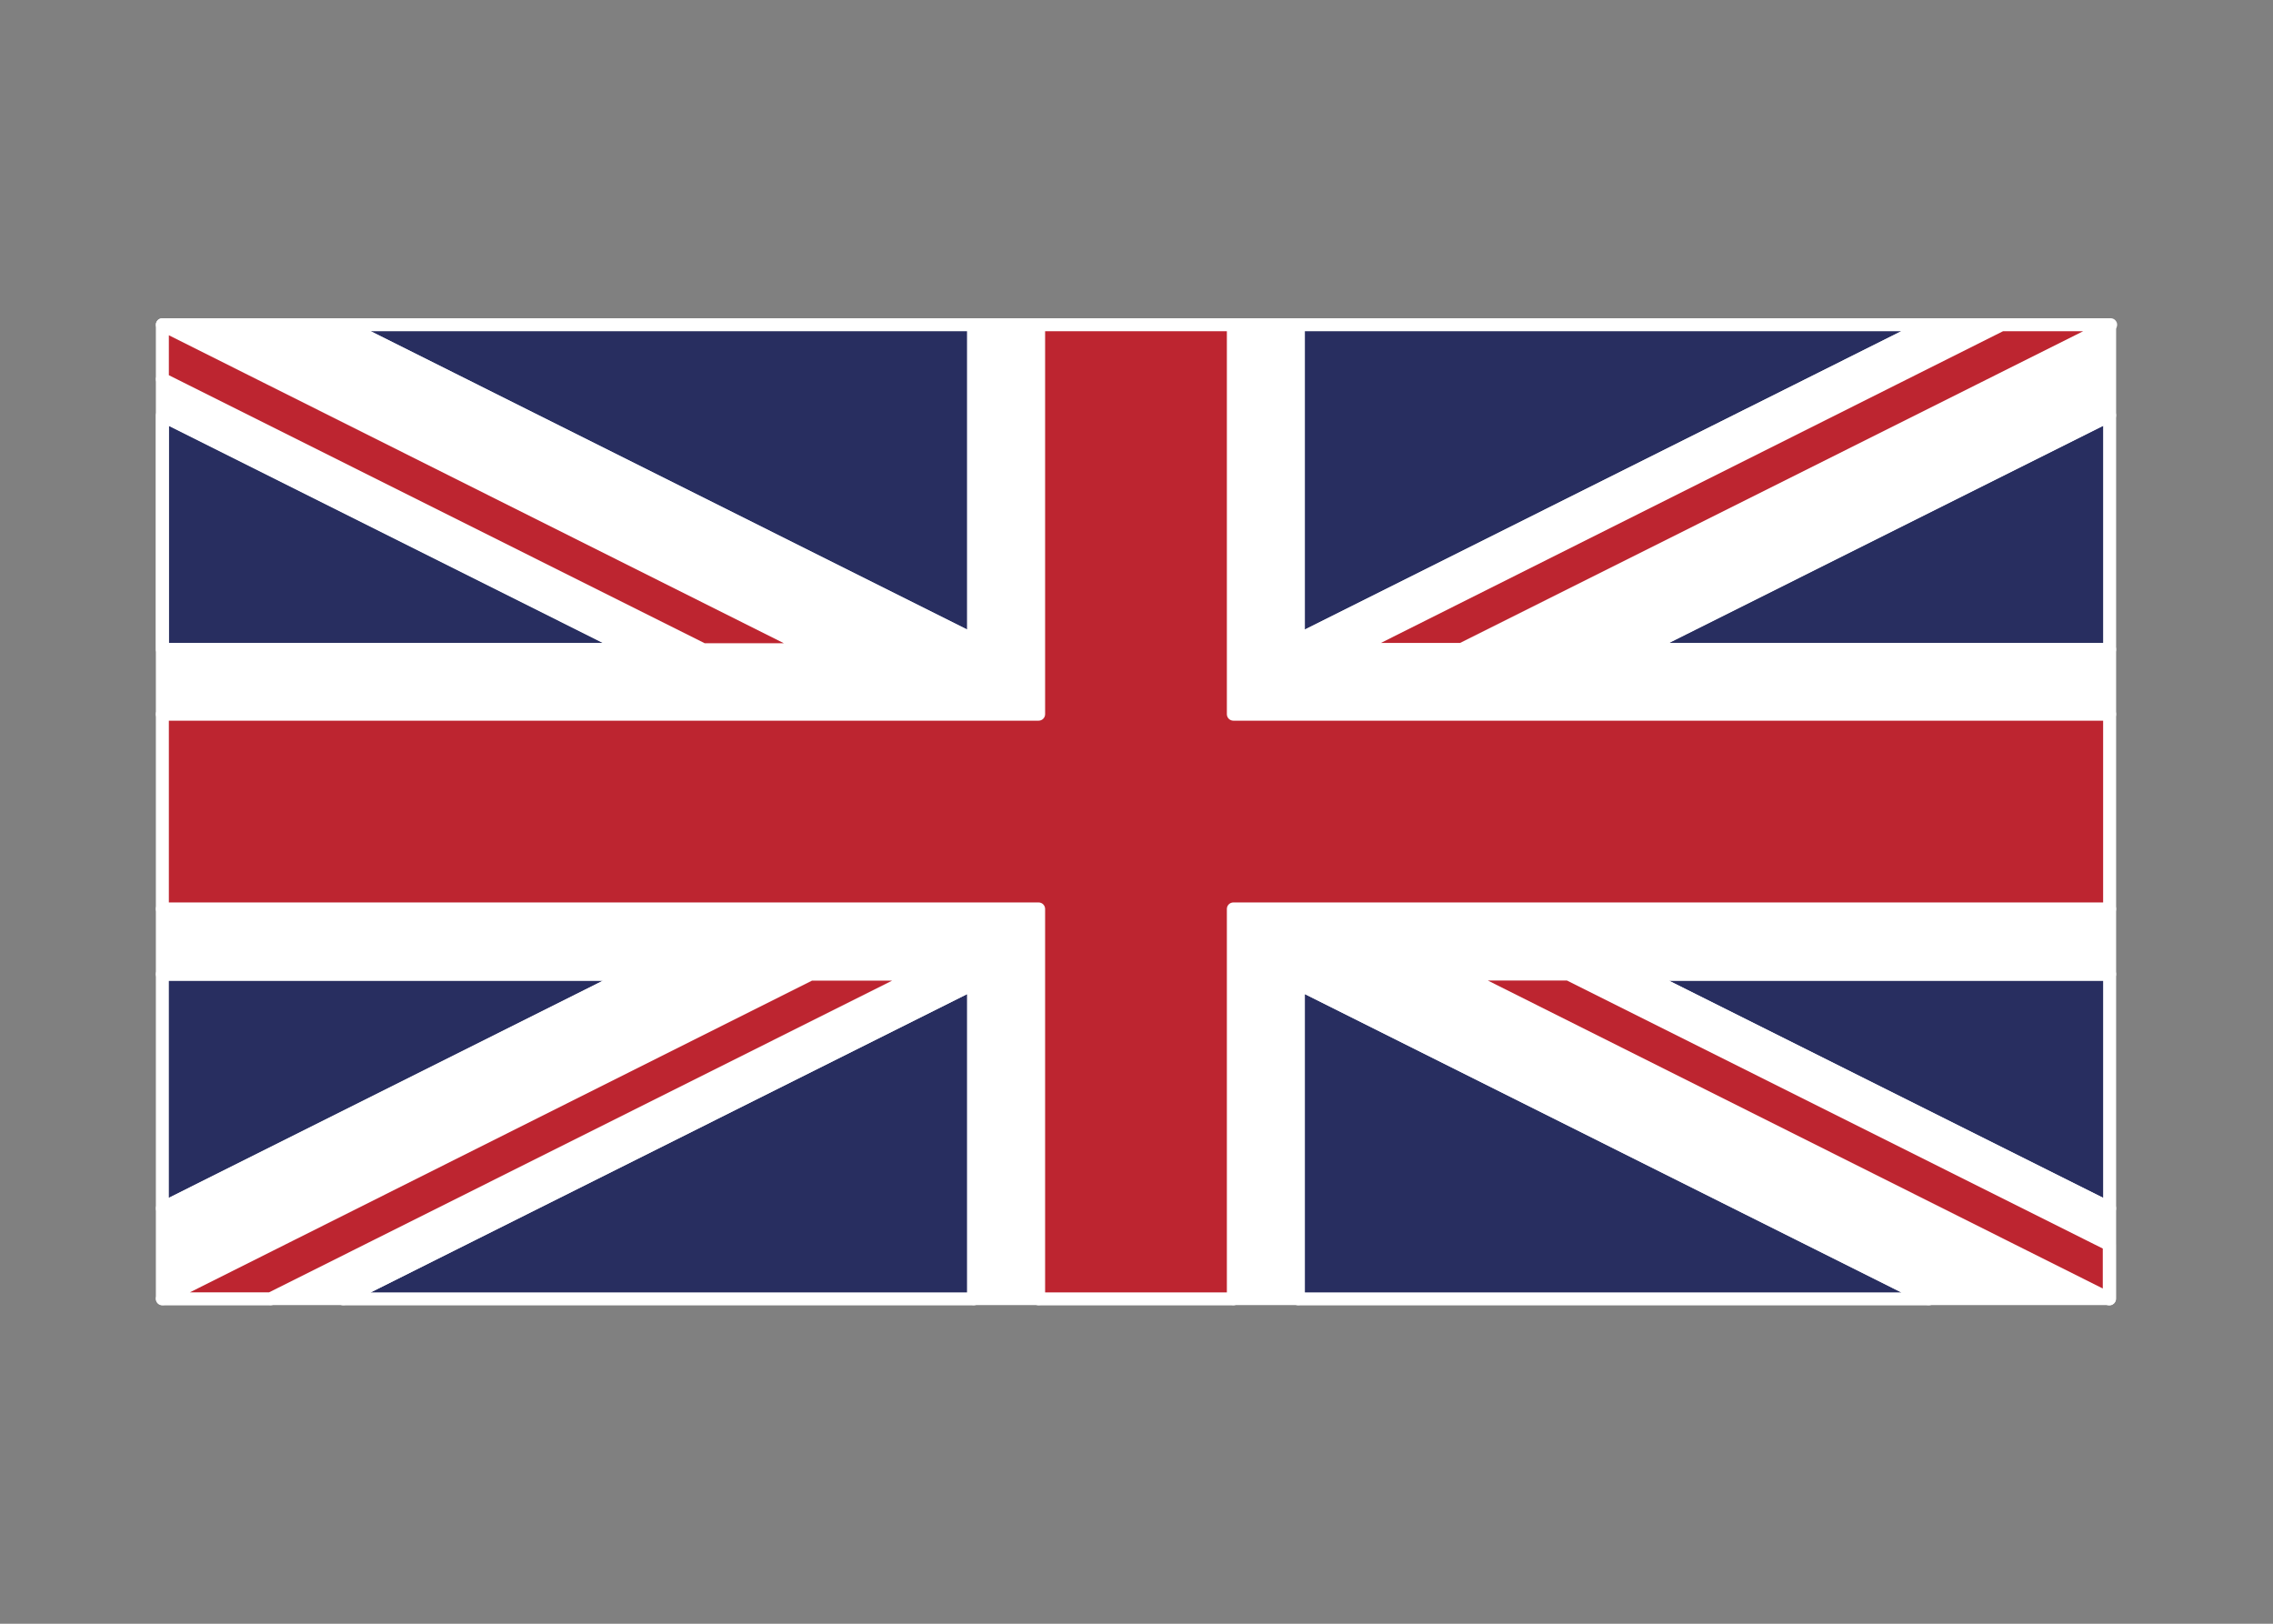 <svg width="350" height="250" viewBox="0 0 350 250" fill="none" xmlns="http://www.w3.org/2000/svg">
<rect x="0" y="0" width="350" height="250" fill="#808080" stroke="none"/>
<g id="flag / europe / united kingdom / b">
<g id="united kingdom b">
<g id="navy">
<path fill-rule="evenodd" clip-rule="evenodd" d="M199.915 50V98.55L296.995 50H199.915ZM199.915 199.983V151.433L296.995 199.983H199.915ZM149.928 151.433V199.983H52.848L149.928 151.433ZM149.928 50V98.55L52.848 50H149.928ZM25.001 63.942V99.993H97.088L25.001 63.942ZM324.843 99.993V63.942L252.756 99.993H324.843ZM324.843 186.041V149.99H252.756L324.843 186.041ZM25 149.99V186.041L97.088 149.99H25Z" fill="#282E60" fill-opacity="1"/>
<path d="M199.915 98.55H198.915C198.915 98.897 199.094 99.219 199.389 99.401C199.684 99.583 200.052 99.599 200.362 99.444L199.915 98.55ZM199.915 50V49C199.363 49 198.915 49.448 198.915 50H199.915ZM296.995 50L297.442 50.894C297.857 50.687 298.075 50.222 297.968 49.77C297.862 49.319 297.459 49 296.995 49V50ZM199.915 151.433L200.362 150.539C200.052 150.384 199.684 150.4 199.389 150.582C199.094 150.765 198.915 151.086 198.915 151.433H199.915ZM199.915 199.983H198.915C198.915 200.535 199.363 200.983 199.915 200.983V199.983ZM296.995 199.983V200.983C297.459 200.983 297.862 200.664 297.968 200.213C298.075 199.761 297.857 199.296 297.442 199.089L296.995 199.983ZM149.928 199.983V200.983C150.48 200.983 150.928 200.535 150.928 199.983H149.928ZM149.928 151.433H150.928C150.928 151.086 150.749 150.765 150.454 150.582C150.159 150.4 149.791 150.384 149.481 150.539L149.928 151.433ZM52.848 199.983L52.401 199.089C51.986 199.296 51.768 199.761 51.875 200.213C51.981 200.664 52.384 200.983 52.848 200.983V199.983ZM149.928 98.55L149.481 99.444C149.791 99.599 150.159 99.583 150.454 99.401C150.749 99.219 150.928 98.897 150.928 98.55H149.928ZM149.928 50H150.928C150.928 49.448 150.48 49 149.928 49V50ZM52.848 50V49C52.384 49 51.981 49.319 51.875 49.77C51.768 50.222 51.986 50.687 52.401 50.894L52.848 50ZM25.001 99.993H24.001C24.001 100.545 24.449 100.993 25.001 100.993V99.993ZM25.001 63.942L25.448 63.048C25.138 62.893 24.77 62.909 24.475 63.091C24.18 63.273 24.001 63.595 24.001 63.942H25.001ZM97.088 99.993V100.993C97.552 100.993 97.955 100.674 98.061 100.223C98.168 99.771 97.95 99.306 97.535 99.099L97.088 99.993ZM324.843 63.942H325.843C325.843 63.595 325.664 63.273 325.369 63.091C325.074 62.909 324.706 62.893 324.396 63.048L324.843 63.942ZM324.843 99.993V100.993C325.395 100.993 325.843 100.545 325.843 99.993H324.843ZM252.756 99.993L252.309 99.099C251.894 99.306 251.676 99.771 251.783 100.223C251.889 100.674 252.292 100.993 252.756 100.993V99.993ZM324.843 149.99H325.843C325.843 149.438 325.395 148.99 324.843 148.99V149.99ZM324.843 186.041L324.396 186.935C324.706 187.09 325.074 187.074 325.369 186.892C325.664 186.709 325.843 186.388 325.843 186.041H324.843ZM252.756 149.99V148.99C252.292 148.99 251.889 149.309 251.783 149.76C251.676 150.212 251.894 150.677 252.309 150.884L252.756 149.99ZM25 186.041H24C24 186.388 24.18 186.709 24.474 186.892C24.769 187.074 25.137 187.09 25.447 186.935L25 186.041ZM25 149.99V148.99C24.448 148.99 24 149.438 24 149.99H25ZM97.088 149.99L97.535 150.884C97.95 150.677 98.168 150.212 98.061 149.76C97.955 149.309 97.552 148.99 97.088 148.99V149.99ZM200.915 98.55V50H198.915V98.55H200.915ZM296.548 49.106L199.468 97.656L200.362 99.444L297.442 50.894L296.548 49.106ZM199.915 51H296.995V49H199.915V51ZM198.915 151.433V199.983H200.915V151.433H198.915ZM297.442 199.089L200.362 150.539L199.468 152.327L296.548 200.877L297.442 199.089ZM199.915 200.983H296.995V198.983H199.915V200.983ZM150.928 199.983V151.433H148.928V199.983H150.928ZM52.848 200.983H149.928V198.983H52.848V200.983ZM149.481 150.539L52.401 199.089L53.295 200.877L150.375 152.327L149.481 150.539ZM150.928 98.55V50H148.928V98.55H150.928ZM52.401 50.894L149.481 99.444L150.375 97.656L53.295 49.106L52.401 50.894ZM149.928 49H52.848V51H149.928V49ZM26.001 99.993V63.942H24.001V99.993H26.001ZM97.088 98.993H25.001V100.993H97.088V98.993ZM24.554 64.836L96.641 100.887L97.535 99.099L25.448 63.048L24.554 64.836ZM323.843 63.942V99.993H325.843V63.942H323.843ZM253.203 100.887L325.29 64.836L324.396 63.048L252.309 99.099L253.203 100.887ZM324.843 98.993H252.756V100.993H324.843V98.993ZM323.843 149.99V186.041H325.843V149.99H323.843ZM252.756 150.99H324.843V148.99H252.756V150.99ZM325.29 185.147L253.203 149.096L252.309 150.884L324.396 186.935L325.29 185.147ZM26 186.041V149.99H24V186.041H26ZM96.641 149.096L24.553 185.147L25.447 186.935L97.535 150.884L96.641 149.096ZM25 150.99H97.088V148.99H25V150.99Z" fill="white"/>
</g>
<g id="white">
<path fill-rule="evenodd" clip-rule="evenodd" d="M324.67 199.94H296.909L199.915 151.433V199.94H189.915V139.945H324.843V149.99H252.756L324.843 186.041V199.94H324.79V191.615L241.523 149.968H224.869L324.67 199.94ZM324.843 109.96H189.915V50H199.915V98.55L296.995 50H308.189L208.4 99.993H225.054L324.843 50.078V63.942L252.756 99.993H324.843V109.96ZM159.928 50H149.928V98.55L52.848 50H25L124.921 100.032H108.267L25 58.385V109.96H159.928V50ZM25 139.945V149.99H97.088L25 186.041V199.94H25.082L124.789 149.987H141.443H141.6L41.736 199.94H52.934L149.928 151.433V199.94H159.928V139.945H25ZM25.001 99.993V63.942L97.088 99.993H25.001Z" fill="white" fill-opacity="1"/>
<path d="M296.909 199.94L296.462 200.834C296.601 200.904 296.754 200.94 296.909 200.94V199.94ZM324.67 199.94V200.94C325.134 200.94 325.537 200.621 325.643 200.17C325.75 199.719 325.533 199.253 325.118 199.046L324.67 199.94ZM199.915 151.433L200.362 150.539C200.052 150.384 199.684 150.4 199.389 150.582C199.094 150.765 198.915 151.086 198.915 151.433H199.915ZM199.915 199.94V200.94C200.467 200.94 200.915 200.492 200.915 199.94H199.915ZM189.915 199.94H188.915C188.915 200.492 189.363 200.94 189.915 200.94V199.94ZM189.915 139.945V138.945C189.363 138.945 188.915 139.393 188.915 139.945H189.915ZM324.843 139.945H325.843C325.843 139.393 325.395 138.945 324.843 138.945V139.945ZM324.843 149.99V150.99C325.395 150.99 325.843 150.542 325.843 149.99H324.843ZM252.756 149.99V148.99C252.292 148.99 251.889 149.309 251.783 149.76C251.676 150.212 251.894 150.677 252.309 150.884L252.756 149.99ZM324.843 186.041H325.843C325.843 185.662 325.629 185.316 325.29 185.147L324.843 186.041ZM324.843 199.94V200.94C325.395 200.94 325.843 200.492 325.843 199.94H324.843ZM324.79 199.94H323.79C323.79 200.492 324.238 200.94 324.79 200.94V199.94ZM324.79 191.615H325.79C325.79 191.236 325.576 190.89 325.237 190.721L324.79 191.615ZM241.523 149.968L241.97 149.074C241.831 149.004 241.678 148.968 241.523 148.968V149.968ZM224.869 149.968V148.968C224.405 148.968 224.002 149.287 223.896 149.738C223.789 150.189 224.007 150.655 224.421 150.862L224.869 149.968ZM189.915 109.96H188.915C188.915 110.512 189.363 110.96 189.915 110.96V109.96ZM324.843 109.96V110.96C325.395 110.96 325.843 110.512 325.843 109.96H324.843ZM189.915 50V49C189.363 49 188.915 49.448 188.915 50H189.915ZM199.915 50H200.915C200.915 49.448 200.467 49 199.915 49V50ZM199.915 98.55H198.915C198.915 98.897 199.094 99.219 199.389 99.401C199.684 99.583 200.052 99.599 200.362 99.444L199.915 98.55ZM296.995 50V49C296.84 49 296.687 49.036 296.548 49.106L296.995 50ZM308.189 50L308.637 50.894C309.051 50.686 309.269 50.221 309.162 49.77C309.055 49.319 308.653 49 308.189 49V50ZM208.4 99.993L207.952 99.099C207.538 99.307 207.32 99.772 207.427 100.223C207.534 100.674 207.936 100.993 208.4 100.993V99.993ZM225.054 99.993V100.993C225.209 100.993 225.362 100.957 225.501 100.887L225.054 99.993ZM324.843 50.078H325.843C325.843 49.732 325.664 49.41 325.369 49.228C325.074 49.046 324.706 49.029 324.396 49.184L324.843 50.078ZM324.843 63.942L325.29 64.836C325.629 64.667 325.843 64.321 325.843 63.942H324.843ZM252.756 99.993L252.309 99.099C251.894 99.306 251.676 99.771 251.783 100.223C251.889 100.674 252.292 100.993 252.756 100.993V99.993ZM324.843 99.993H325.843C325.843 99.441 325.395 98.993 324.843 98.993V99.993ZM149.928 50V49C149.376 49 148.928 49.448 148.928 50H149.928ZM159.928 50H160.928C160.928 49.448 160.48 49 159.928 49V50ZM149.928 98.55L149.481 99.444C149.791 99.599 150.159 99.583 150.454 99.401C150.749 99.219 150.928 98.897 150.928 98.55H149.928ZM52.848 50L53.295 49.106C53.156 49.036 53.003 49 52.848 49V50ZM25 50V49C24.536 49 24.134 49.319 24.027 49.77C23.92 50.221 24.138 50.687 24.552 50.894L25 50ZM124.921 100.032V101.032C125.385 101.032 125.788 100.713 125.894 100.262C126.001 99.811 125.783 99.345 125.369 99.138L124.921 100.032ZM108.267 100.032L107.82 100.926C107.959 100.996 108.112 101.032 108.267 101.032V100.032ZM25 58.385L25.447 57.491C25.137 57.336 24.769 57.352 24.474 57.534C24.18 57.717 24 58.038 24 58.385H25ZM25 109.96H24C24 110.512 24.448 110.96 25 110.96V109.96ZM159.928 109.96V110.96C160.48 110.96 160.928 110.512 160.928 109.96H159.928ZM25 149.99H24C24 150.542 24.448 150.99 25 150.99V149.99ZM25 139.945V138.945C24.448 138.945 24 139.393 24 139.945H25ZM97.088 149.99L97.535 150.884C97.95 150.677 98.168 150.212 98.061 149.76C97.955 149.309 97.552 148.99 97.088 148.99V149.99ZM25 186.041L24.553 185.147C24.214 185.316 24 185.662 24 186.041H25ZM25 199.94H24C24 200.492 24.448 200.94 25 200.94V199.94ZM25.082 199.94V200.94C25.237 200.94 25.391 200.904 25.53 200.834L25.082 199.94ZM124.789 149.987V148.987C124.633 148.987 124.48 149.023 124.341 149.093L124.789 149.987ZM141.6 149.987L142.047 150.881C142.462 150.674 142.68 150.208 142.573 149.757C142.467 149.306 142.064 148.987 141.6 148.987V149.987ZM41.736 199.94L41.289 199.046C40.874 199.253 40.656 199.719 40.763 200.17C40.869 200.621 41.272 200.94 41.736 200.94V199.94ZM52.934 199.94V200.94C53.089 200.94 53.242 200.904 53.381 200.834L52.934 199.94ZM149.928 151.433H150.928C150.928 151.086 150.749 150.765 150.454 150.582C150.159 150.4 149.791 150.384 149.481 150.539L149.928 151.433ZM149.928 199.94H148.928C148.928 200.492 149.376 200.94 149.928 200.94V199.94ZM159.928 199.94V200.94C160.48 200.94 160.928 200.492 160.928 199.94H159.928ZM159.928 139.945H160.928C160.928 139.393 160.48 138.945 159.928 138.945V139.945ZM25.001 63.942L25.448 63.048C25.138 62.893 24.77 62.909 24.475 63.091C24.18 63.273 24.001 63.595 24.001 63.942H25.001ZM25.001 99.993H24.001C24.001 100.545 24.449 100.993 25.001 100.993V99.993ZM97.088 99.993V100.993C97.552 100.993 97.955 100.674 98.061 100.223C98.168 99.771 97.95 99.306 97.535 99.099L97.088 99.993ZM296.909 200.94H324.67V198.94H296.909V200.94ZM199.468 152.327L296.462 200.834L297.356 199.046L200.362 150.539L199.468 152.327ZM200.915 199.94V151.433H198.915V199.94H200.915ZM189.915 200.94H199.915V198.94H189.915V200.94ZM188.915 139.945V199.94H190.915V139.945H188.915ZM324.843 138.945H189.915V140.945H324.843V138.945ZM325.843 149.99V139.945H323.843V149.99H325.843ZM252.756 150.99H324.843V148.99H252.756V150.99ZM325.29 185.147L253.203 149.096L252.309 150.884L324.396 186.935L325.29 185.147ZM325.843 199.94V186.041H323.843V199.94H325.843ZM324.79 200.94H324.843V198.94H324.79V200.94ZM325.79 199.94V191.615H323.79V199.94H325.79ZM325.237 190.721L241.97 149.074L241.076 150.862L324.343 192.509L325.237 190.721ZM241.523 148.968H224.869V150.968H241.523V148.968ZM224.421 150.862L324.222 200.834L325.118 199.046L225.317 149.074L224.421 150.862ZM189.915 110.96H324.843V108.96H189.915V110.96ZM188.915 50V109.96H190.915V50H188.915ZM199.915 49H189.915V51H199.915V49ZM200.915 98.55V50H198.915V98.55H200.915ZM296.548 49.106L199.468 97.656L200.362 99.444L297.442 50.894L296.548 49.106ZM308.189 49H296.995V51H308.189V49ZM208.848 100.887L308.637 50.894L307.741 49.106L207.952 99.099L208.848 100.887ZM225.054 98.993H208.4V100.993H225.054V98.993ZM324.396 49.184L224.607 99.099L225.501 100.887L325.29 50.973L324.396 49.184ZM325.843 63.942V50.078H323.843V63.942H325.843ZM253.203 100.887L325.29 64.836L324.396 63.048L252.309 99.099L253.203 100.887ZM324.843 98.993H252.756V100.993H324.843V98.993ZM325.843 109.96V99.993H323.843V109.96H325.843ZM149.928 51H159.928V49H149.928V51ZM150.928 98.55V50H148.928V98.55H150.928ZM52.401 50.894L149.481 99.444L150.375 97.656L53.295 49.106L52.401 50.894ZM25 51H52.848V49H25V51ZM125.369 99.138L25.448 49.106L24.552 50.894L124.473 100.926L125.369 99.138ZM108.267 101.032H124.921V99.032H108.267V101.032ZM24.553 59.279L107.82 100.926L108.714 99.138L25.447 57.491L24.553 59.279ZM26 109.96V58.385H24V109.96H26ZM159.928 108.96H25V110.96H159.928V108.96ZM158.928 50V109.96H160.928V50H158.928ZM26 149.99V139.945H24V149.99H26ZM97.088 148.99H25V150.99H97.088V148.99ZM25.447 186.935L97.535 150.884L96.641 149.096L24.553 185.147L25.447 186.935ZM26 199.94V186.041H24V199.94H26ZM25.082 198.94H25V200.94H25.082V198.94ZM124.341 149.093L24.634 199.046L25.53 200.834L125.237 150.881L124.341 149.093ZM141.443 148.987H124.789V150.987H141.443V148.987ZM141.6 148.987H141.443V150.987H141.6V148.987ZM42.183 200.834L142.047 150.881L141.153 149.093L41.289 199.046L42.183 200.834ZM52.934 198.94H41.736V200.94H52.934V198.94ZM149.481 150.539L52.487 199.046L53.381 200.834L150.375 152.327L149.481 150.539ZM150.928 199.94V151.433H148.928V199.94H150.928ZM159.928 198.94H149.928V200.94H159.928V198.94ZM158.928 139.945V199.94H160.928V139.945H158.928ZM25 140.945H159.928V138.945H25V140.945ZM24.001 63.942V99.993H26.001V63.942H24.001ZM97.535 99.099L25.448 63.048L24.554 64.836L96.641 100.887L97.535 99.099ZM25.001 100.993H97.088V98.993H25.001V100.993Z" fill="white"/>
</g>
<g id="red">
<path fill-rule="evenodd" clip-rule="evenodd" d="M159.928 139.945V199.983H189.915V139.945H324.843V109.96H189.915V50H159.928V109.96H25V139.945H159.928ZM324.843 50H308.189L208.4 99.993H225.054L325 50H324.843ZM124.789 149.987H141.443H141.6L41.654 199.981H25L124.789 149.987ZM108.267 100.032H124.921L25 50V58.385L108.267 100.032ZM224.869 149.968H241.523L324.79 191.615V200L224.869 149.968Z" fill="#BD2530" fill-opacity="1"/>
<path d="M159.928 199.983H158.928C158.928 200.535 159.376 200.983 159.928 200.983V199.983ZM159.928 139.945H160.928C160.928 139.393 160.48 138.945 159.928 138.945V139.945ZM189.915 199.983V200.983C190.467 200.983 190.915 200.535 190.915 199.983H189.915ZM189.915 139.945V138.945C189.363 138.945 188.915 139.393 188.915 139.945H189.915ZM324.843 139.945V140.945C325.395 140.945 325.843 140.497 325.843 139.945H324.843ZM324.843 109.96H325.843C325.843 109.408 325.395 108.96 324.843 108.96V109.96ZM189.915 109.96H188.915C188.915 110.512 189.363 110.96 189.915 110.96V109.96ZM189.915 50H190.915C190.915 49.448 190.467 49 189.915 49V50ZM159.928 50V49C159.376 49 158.928 49.448 158.928 50H159.928ZM159.928 109.96V110.96C160.48 110.96 160.928 110.512 160.928 109.96H159.928ZM25 109.96V108.96C24.448 108.96 24 109.408 24 109.96H25ZM25 139.945H24C24 140.497 24.448 140.945 25 140.945V139.945ZM308.189 50V49C308.033 49 307.88 49.036 307.741 49.106L308.189 50ZM208.4 99.993L207.952 99.099C207.538 99.307 207.32 99.772 207.427 100.223C207.534 100.674 207.936 100.993 208.4 100.993V99.993ZM225.054 99.993V100.993C225.209 100.993 225.362 100.957 225.501 100.887L225.054 99.993ZM325 50L325.447 50.894C325.862 50.687 326.08 50.221 325.973 49.77C325.867 49.319 325.464 49 325 49V50ZM124.789 149.987V148.987C124.633 148.987 124.48 149.023 124.341 149.093L124.789 149.987ZM141.6 149.987L142.047 150.881C142.462 150.674 142.68 150.208 142.573 149.757C142.467 149.306 142.064 148.987 141.6 148.987V149.987ZM41.654 199.981V200.981C41.809 200.981 41.962 200.945 42.101 200.875L41.654 199.981ZM25 199.981L24.552 199.087C24.138 199.295 23.92 199.76 24.027 200.211C24.134 200.662 24.536 200.981 25 200.981V199.981ZM124.921 100.032V101.032C125.385 101.032 125.788 100.713 125.894 100.262C126.001 99.811 125.783 99.345 125.369 99.138L124.921 100.032ZM108.267 100.032L107.82 100.926C107.959 100.996 108.112 101.032 108.267 101.032V100.032ZM25 50L25.448 49.106C25.138 48.951 24.77 48.967 24.474 49.149C24.18 49.331 24 49.653 24 50H25ZM25 58.385H24C24 58.764 24.214 59.11 24.553 59.279L25 58.385ZM241.523 149.968L241.97 149.074C241.831 149.004 241.678 148.968 241.523 148.968V149.968ZM224.869 149.968V148.968C224.405 148.968 224.002 149.287 223.896 149.738C223.789 150.189 224.007 150.655 224.421 150.862L224.869 149.968ZM324.79 191.615H325.79C325.79 191.236 325.576 190.89 325.237 190.721L324.79 191.615ZM324.79 200L324.342 200.894C324.652 201.049 325.021 201.033 325.315 200.851C325.61 200.669 325.79 200.347 325.79 200H324.79ZM160.928 199.983V139.945H158.928V199.983H160.928ZM189.915 198.983H159.928V200.983H189.915V198.983ZM188.915 139.945V199.983H190.915V139.945H188.915ZM324.843 138.945H189.915V140.945H324.843V138.945ZM323.843 109.96V139.945H325.843V109.96H323.843ZM189.915 110.96H324.843V108.96H189.915V110.96ZM188.915 50V109.96H190.915V50H188.915ZM159.928 51H189.915V49H159.928V51ZM160.928 109.96V50H158.928V109.96H160.928ZM25 110.96H159.928V108.96H25V110.96ZM26 139.945V109.96H24V139.945H26ZM159.928 138.945H25V140.945H159.928V138.945ZM308.189 51H324.843V49H308.189V51ZM208.848 100.887L308.637 50.894L307.741 49.106L207.952 99.099L208.848 100.887ZM225.054 98.993H208.4V100.993H225.054V98.993ZM324.553 49.106L224.607 99.099L225.501 100.887L325.447 50.894L324.553 49.106ZM324.843 51H325V49H324.843V51ZM141.443 148.987H124.789V150.987H141.443V148.987ZM141.6 148.987H141.443V150.987H141.6V148.987ZM42.101 200.875L142.047 150.881L141.153 149.093L41.207 199.087L42.101 200.875ZM25 200.981H41.654V198.981H25V200.981ZM124.341 149.093L24.552 199.087L25.448 200.875L125.237 150.881L124.341 149.093ZM124.921 99.032H108.267V101.032H124.921V99.032ZM24.552 50.894L124.473 100.926L125.369 99.138L25.448 49.106L24.552 50.894ZM26 58.385V50H24V58.385H26ZM108.714 99.138L25.447 57.491L24.553 59.279L107.82 100.926L108.714 99.138ZM241.523 148.968H224.869V150.968H241.523V148.968ZM325.237 190.721L241.97 149.074L241.076 150.862L324.343 192.509L325.237 190.721ZM325.79 200V191.615H323.79V200H325.79ZM224.421 150.862L324.342 200.894L325.238 199.106L225.317 149.074L224.421 150.862Z" fill="white"/>
</g>
</g>
</g>
</svg>
